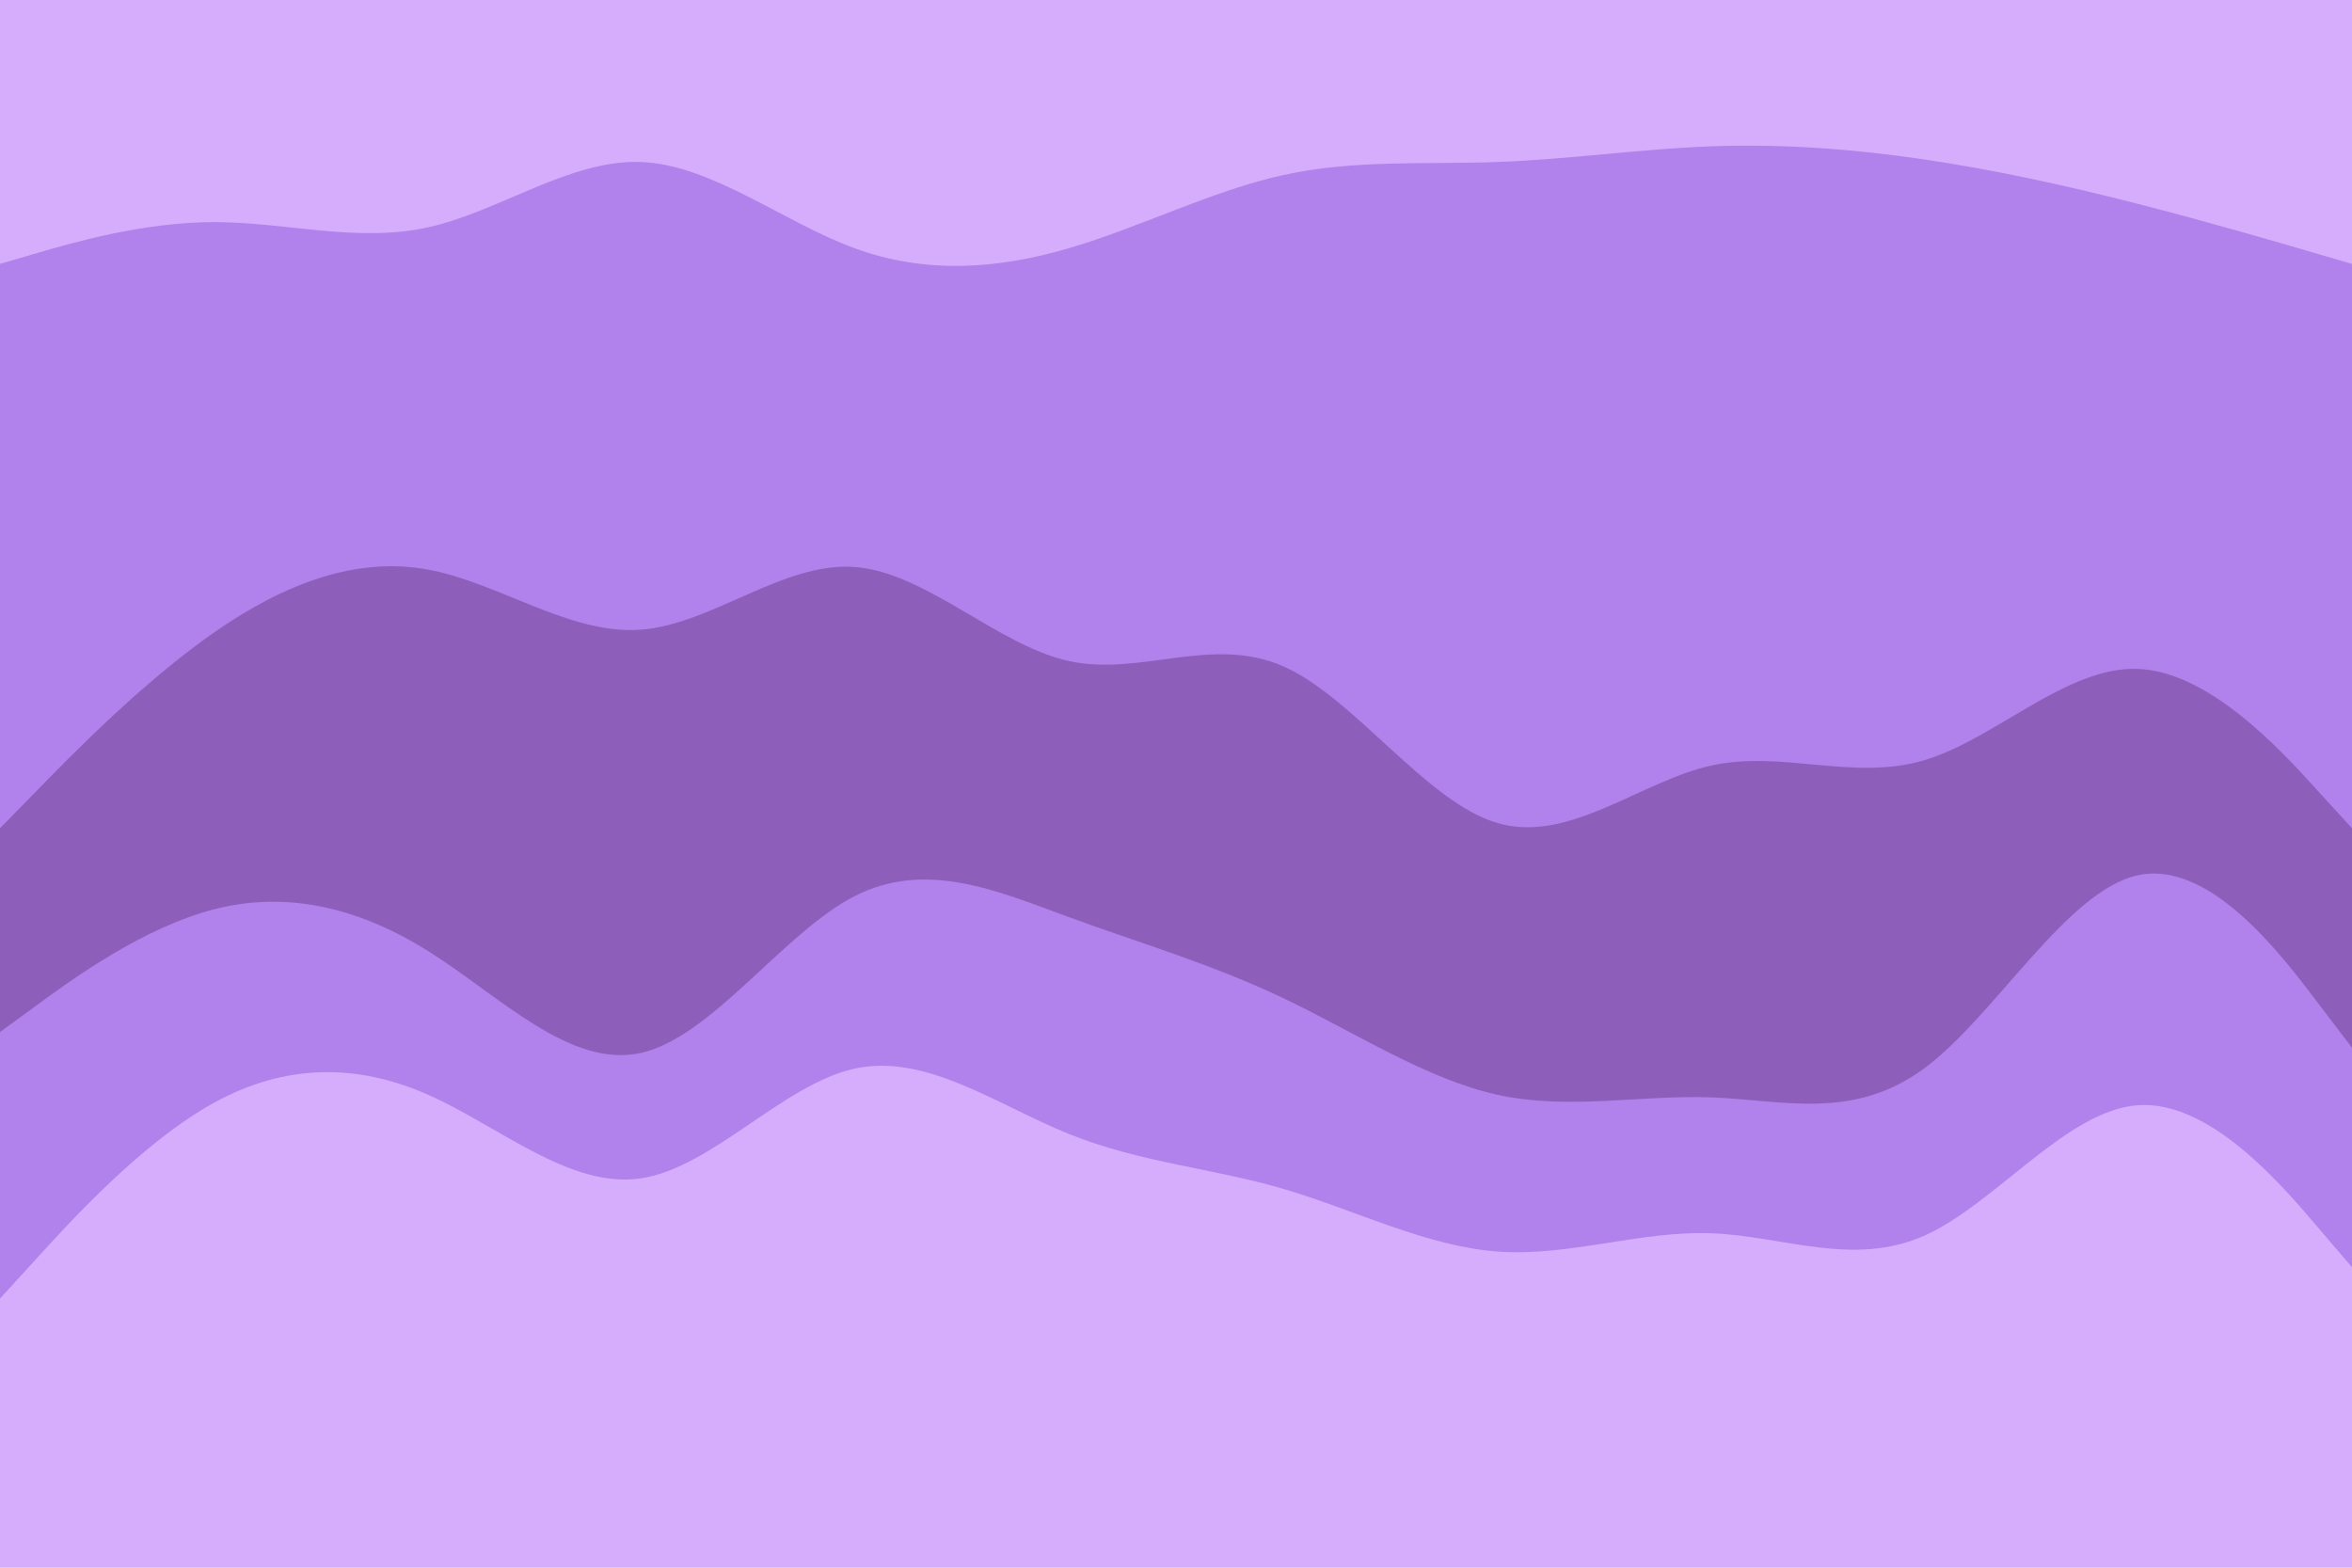 <svg xmlns="http://www.w3.org/2000/svg" xmlns:xlink="http://www.w3.org/1999/xlink" id="visual" viewBox="0 0 900 600" width="900" height="600" version="1.1"><path d="M0 103L13.7 99C27.3 95 54.7 87 82 87C109.3 87 136.7 95 163.8 89C191 83 218 63 245.2 64C272.3 65 299.7 87 327 97C354.3 107 381.7 105 409 97C436.3 89 463.7 75 491 69C518.3 63 545.7 65 573 64C600.3 63 627.7 59 654.8 58C682 57 709 59 736.2 63C763.3 67 790.7 73 818 80C845.3 87 872.7 95 886.3 99L900 103L900 0L886.3 0C872.7 0 845.3 0 818 0C790.7 0 763.3 0 736.2 0C709 0 682 0 654.8 0C627.7 0 600.3 0 573 0C545.7 0 518.3 0 491 0C463.7 0 436.3 0 409 0C381.7 0 354.3 0 327 0C299.7 0 272.3 0 245.2 0C218 0 191 0 163.8 0C136.7 0 109.3 0 82 0C54.7 0 27.3 0 13.7 0L0 0Z" fill="#d6adfc"/><path d="M0 319L13.7 305C27.3 291 54.7 263 82 244C109.3 225 136.7 215 163.8 220C191 225 218 245 245.2 243C272.3 241 299.7 217 327 219C354.3 221 381.7 249 409 255C436.3 261 463.7 245 491 257C518.3 269 545.7 309 573 317C600.3 325 627.7 301 654.8 295C682 289 709 301 736.2 293C763.3 285 790.7 257 818 258C845.3 259 872.7 289 886.3 304L900 319L900 101L886.3 97C872.7 93 845.3 85 818 78C790.7 71 763.3 65 736.2 61C709 57 682 55 654.8 56C627.7 57 600.3 61 573 62C545.7 63 518.3 61 491 67C463.7 73 436.3 87 409 95C381.7 103 354.3 105 327 95C299.7 85 272.3 63 245.2 62C218 61 191 81 163.8 87C136.7 93 109.3 85 82 85C54.7 85 27.3 93 13.7 97L0 101Z" fill="#b182eb"/><path d="M0 397L13.7 387C27.3 377 54.7 357 82 350C109.3 343 136.7 349 163.8 366C191 383 218 411 245.2 405C272.3 399 299.7 359 327 345C354.3 331 381.7 343 409 353C436.3 363 463.7 371 491 384C518.3 397 545.7 415 573 421C600.3 427 627.7 421 654.8 422C682 423 709 431 736.2 411C763.3 391 790.7 343 818 337C845.3 331 872.7 367 886.3 385L900 403L900 317L886.3 302C872.7 287 845.3 257 818 256C790.7 255 763.3 283 736.2 291C709 299 682 287 654.8 293C627.7 299 600.3 323 573 315C545.7 307 518.3 267 491 255C463.7 243 436.3 259 409 253C381.7 247 354.3 219 327 217C299.7 215 272.3 239 245.2 241C218 243 191 223 163.8 218C136.7 213 109.3 223 82 242C54.7 261 27.3 289 13.7 303L0 317Z" fill="#8e5fba"/><path d="M0 499L13.7 484C27.3 469 54.7 439 82 424C109.3 409 136.7 409 163.8 421C191 433 218 457 245.2 453C272.3 449 299.7 417 327 411C354.3 405 381.7 425 409 436C436.3 447 463.7 449 491 457C518.3 465 545.7 479 573 481C600.3 483 627.7 473 654.8 474C682 475 709 487 736.2 475C763.3 463 790.7 427 818 425C845.3 423 872.7 455 886.3 471L900 487L900 401L886.3 383C872.7 365 845.3 329 818 335C790.7 341 763.3 389 736.2 409C709 429 682 421 654.8 420C627.7 419 600.3 425 573 419C545.7 413 518.3 395 491 382C463.7 369 436.3 361 409 351C381.7 341 354.3 329 327 343C299.7 357 272.3 397 245.2 403C218 409 191 381 163.8 364C136.7 347 109.3 341 82 348C54.7 355 27.3 375 13.7 385L0 395Z" fill="#b182eb"/><path d="M0 601L13.7 601C27.3 601 54.7 601 82 601C109.3 601 136.7 601 163.8 601C191 601 218 601 245.2 601C272.3 601 299.7 601 327 601C354.3 601 381.7 601 409 601C436.3 601 463.7 601 491 601C518.3 601 545.7 601 573 601C600.3 601 627.7 601 654.8 601C682 601 709 601 736.2 601C763.3 601 790.7 601 818 601C845.3 601 872.7 601 886.3 601L900 601L900 485L886.3 469C872.7 453 845.3 421 818 423C790.7 425 763.3 461 736.2 473C709 485 682 473 654.8 472C627.7 471 600.3 481 573 479C545.7 477 518.3 463 491 455C463.7 447 436.3 445 409 434C381.7 423 354.3 403 327 409C299.7 415 272.3 447 245.2 451C218 455 191 431 163.8 419C136.7 407 109.3 407 82 422C54.7 437 27.3 467 13.7 482L0 497Z" fill="#d6adfc"/></svg>